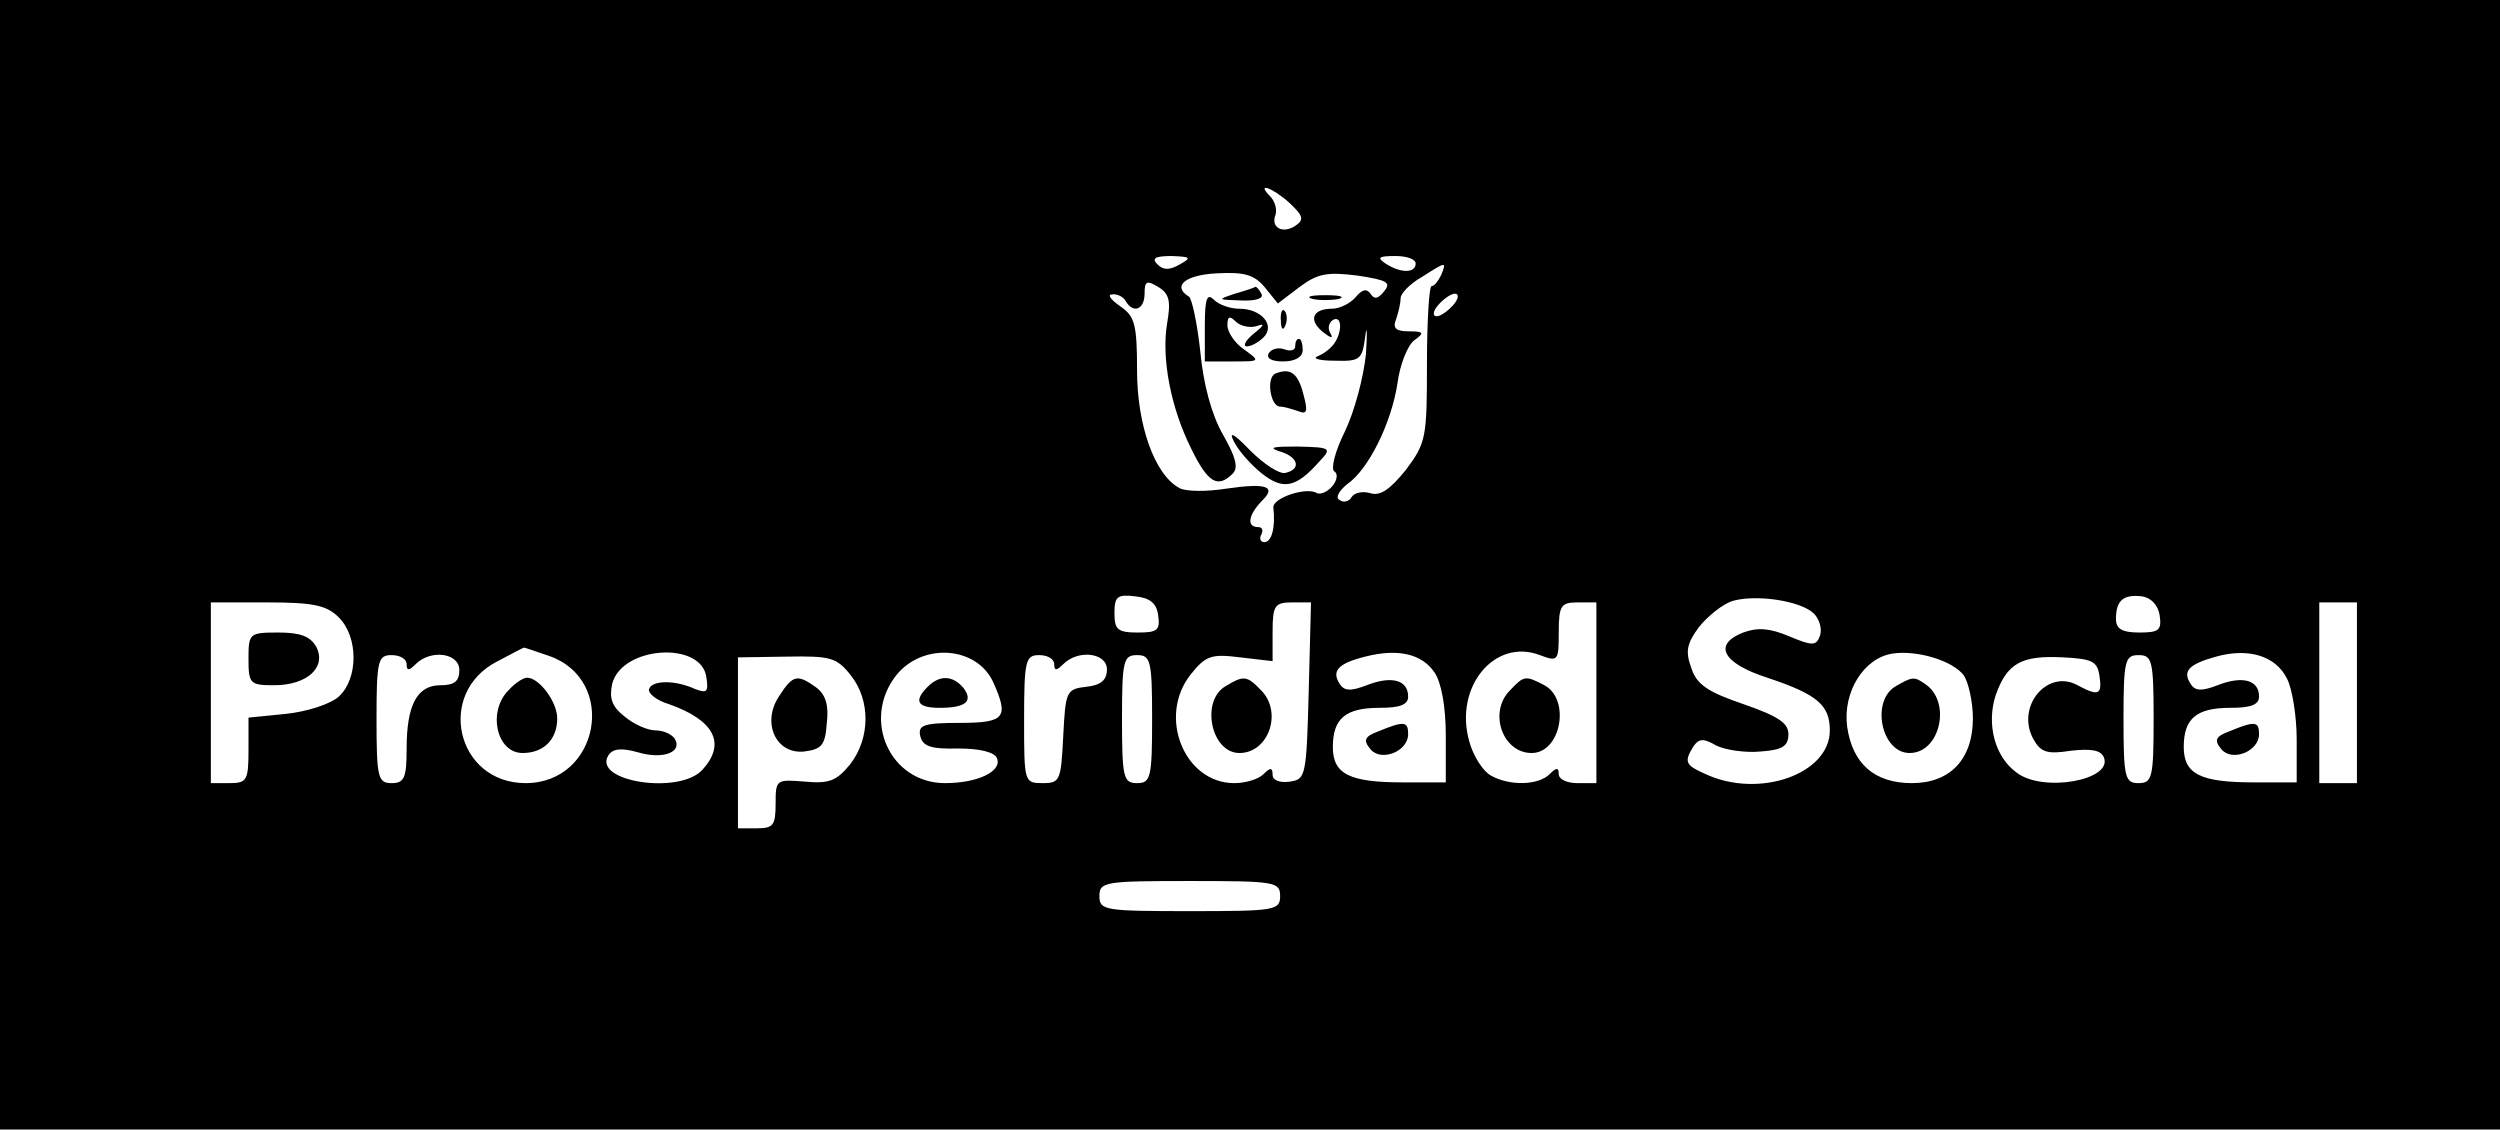 <?xml version="1.0" standalone="no"?>
<!DOCTYPE svg PUBLIC "-//W3C//DTD SVG 20010904//EN"
 "http://www.w3.org/TR/2001/REC-SVG-20010904/DTD/svg10.dtd">
<svg version="1.0" xmlns="http://www.w3.org/2000/svg"
 width="332pt" height="150pt" viewBox="0 0 332 150"
 preserveAspectRatio="xMidYMid meet">

<g transform="translate(0,150) scale(0.1,-0.1)"
fill="#000000" stroke="none">
<path d="M0 750 l0 -750 1660 0 1660 0 0 750 0 750 -1660 0 -1660 0 0 -750z
m1713 480 c18 -17 19 -22 7 -30 -17 -11 -33 -2 -26 15 2 7 -1 18 -7 24 -20 20
3 12 26 -9z m-146 -81 c-14 -8 -22 -8 -30 0 -8 8 -3 11 19 11 25 -1 27 -2 11
-11z m313 1 c0 -13 -20 -13 -40 0 -12 8 -9 10 13 10 15 0 27 -4 27 -10z m34
-15 c-4 -8 -9 -15 -13 -15 -3 0 -6 -46 -6 -103 0 -98 -1 -105 -28 -141 -21
-26 -34 -35 -47 -31 -10 3 -21 1 -25 -5 -3 -6 -11 -8 -16 -4 -6 3 -1 12 10 21
28 19 59 81 67 135 3 23 13 49 22 56 14 10 13 12 -7 12 -17 0 -22 4 -17 16 3
9 6 21 6 28 0 6 12 19 28 28 33 21 33 21 26 3z m-234 -17 l17 -21 29 22 c24
18 37 20 77 15 39 -6 45 -9 35 -21 -8 -10 -13 -11 -18 -3 -5 7 -11 6 -20 -5
-7 -8 -21 -15 -31 -15 -26 0 -32 -15 -12 -31 10 -8 14 -9 10 -2 -4 6 -3 14 3
18 12 7 13 -15 2 -31 -4 -6 -14 -14 -22 -17 -8 -3 2 -6 22 -6 34 -1 37 1 41
32 2 17 3 7 1 -23 -3 -30 -15 -76 -28 -103 -13 -26 -19 -50 -14 -53 5 -3 4
-12 -3 -20 -6 -7 -15 -11 -20 -9 -13 9 -59 -6 -58 -19 3 -26 -2 -46 -12 -46
-5 0 -7 5 -4 10 3 6 1 10 -4 10 -16 0 -13 16 4 34 21 20 8 25 -47 17 -25 -4
-54 -4 -62 1 -33 18 -56 84 -56 156 0 61 -3 72 -22 85 -13 9 -18 16 -11 16 6
1 15 -3 18 -9 10 -17 25 -11 25 10 0 17 3 18 18 9 15 -9 17 -19 12 -48 -8 -47
5 -113 32 -167 22 -45 35 -53 55 -33 8 8 4 22 -13 52 -15 26 -26 67 -30 110
-4 37 -11 70 -15 73 -23 14 -5 29 37 31 37 2 50 -2 64 -19z m250 -23 c-7 -8
-17 -15 -22 -15 -6 0 -5 7 2 15 7 8 17 15 22 15 6 0 5 -7 -2 -15z m-392 -412
c3 -20 -1 -23 -27 -23 -27 0 -31 4 -31 26 0 22 4 25 28 22 19 -2 28 -9 30 -25z
m871 2 c7 -7 11 -20 8 -29 -5 -14 -10 -14 -41 -1 -26 11 -42 12 -61 5 -41 -16
-27 -41 32 -60 66 -22 83 -36 83 -70 0 -58 -94 -91 -165 -58 -27 12 -29 16
-16 37 7 10 13 11 30 1 12 -6 39 -10 59 -8 29 2 37 7 37 23 0 15 -14 24 -60
40 -47 16 -62 26 -69 48 -8 22 -6 32 10 54 12 15 32 31 45 35 32 9 91 0 108
-17z m459 -2 c3 -20 -1 -23 -27 -23 -23 0 -31 5 -31 18 0 25 10 33 35 30 12
-2 21 -12 23 -25z m-2418 -3 c26 -26 26 -81 0 -105 -11 -10 -42 -20 -70 -23
l-50 -5 0 -43 c0 -40 -2 -44 -25 -44 l-25 0 0 120 0 120 75 0 c62 0 79 -4 95
-20z m1288 -97 c-3 -114 -4 -118 -25 -121 -14 -2 -23 2 -23 9 0 10 -3 10 -12
1 -7 -7 -24 -12 -39 -12 -66 0 -102 88 -58 144 20 25 27 28 66 23 l43 -5 0 39
c0 35 3 39 26 39 l25 0 -3 -117z m382 -3 l0 -120 -25 0 c-14 0 -25 5 -25 12 0
9 -3 9 -12 0 -15 -15 -53 -16 -78 -2 -11 6 -24 27 -29 46 -20 72 34 137 94
114 24 -9 25 -8 25 30 0 36 3 40 25 40 l25 0 0 -120z m1010 0 l0 -120 -25 0
-25 0 0 120 0 120 25 0 25 0 0 -120z m-2401 49 c92 -32 67 -169 -31 -169 -92
0 -120 120 -37 162 19 10 34 18 35 18 1 0 15 -5 33 -11z m209 -28 c3 -20 1
-22 -15 -16 -26 12 -57 12 -61 0 -2 -5 9 -15 26 -20 60 -21 77 -52 45 -87 -30
-34 -147 -16 -125 19 6 9 17 10 39 4 33 -10 60 0 49 18 -4 6 -15 11 -25 11
-11 0 -29 8 -41 18 -18 14 -21 25 -17 44 13 50 118 57 125 9z m381 -7 c21 -47
16 -54 -45 -54 -47 0 -55 -3 -52 -17 3 -14 14 -18 50 -17 30 0 49 -5 52 -13 7
-17 -25 -33 -69 -33 -73 0 -111 84 -65 143 35 44 107 39 129 -9z m586 13 c9
-13 15 -45 15 -84 l0 -62 -57 0 c-71 0 -93 11 -93 47 0 38 17 52 62 52 27 0
38 4 38 15 0 22 -22 28 -55 15 -21 -8 -30 -8 -36 2 -11 17 -2 27 34 36 43 11
75 4 92 -21z m703 -4 c6 -9 12 -35 12 -57 0 -54 -30 -86 -81 -86 -50 0 -79 26
-86 75 -6 46 22 91 60 97 32 5 80 -9 95 -29z m429 -4 c7 -13 13 -50 13 -81 l0
-57 -57 0 c-71 0 -93 11 -93 47 0 38 17 52 62 52 27 0 38 4 38 15 0 22 -22 28
-55 15 -21 -8 -30 -8 -36 2 -11 17 -2 26 34 36 43 12 79 1 94 -29z m-2497 19
c0 -9 3 -9 12 0 20 20 58 15 58 -8 0 -15 -7 -20 -25 -20 -31 0 -45 -26 -45
-84 0 -39 -3 -46 -20 -46 -18 0 -20 7 -20 85 0 78 2 85 20 85 11 0 20 -5 20
-12z m590 -15 c26 -33 26 -83 -1 -118 -18 -22 -28 -26 -60 -23 -38 3 -39 3
-39 -29 0 -29 -3 -33 -25 -33 l-25 0 0 114 0 113 65 1 c58 1 66 -1 85 -25z
m270 15 c0 -9 3 -9 12 0 20 20 58 15 58 -7 0 -14 -8 -21 -27 -23 -27 -3 -28
-6 -31 -65 -3 -59 -4 -63 -27 -63 -25 0 -25 1 -25 85 0 78 2 85 20 85 11 0 20
-5 20 -12z m130 -73 c0 -78 -2 -85 -20 -85 -18 0 -20 7 -20 85 0 78 2 85 20
85 18 0 20 -7 20 -85z m1258 58 c4 -26 -1 -28 -29 -13 -40 22 -82 -28 -59 -71
10 -18 18 -21 50 -16 27 3 40 1 44 -9 12 -30 -81 -47 -116 -20 -29 21 -40 64
-28 102 15 43 34 54 90 51 38 -2 45 -5 48 -24z m72 -58 c0 -78 -2 -85 -20 -85
-18 0 -20 7 -20 85 0 78 2 85 20 85 18 0 20 -7 20 -85z m-1160 -235 c0 -19 -7
-20 -120 -20 -113 0 -120 1 -120 20 0 19 7 20 120 20 113 0 120 -1 120 -20z"/>
<path d="M1640 1110 c-24 -8 -23 -8 8 -9 20 -1 31 3 27 9 -3 6 -7 10 -8 9 -1
-1 -13 -5 -27 -9z"/>
<path d="M1600 1067 l0 -47 37 0 c37 0 37 0 15 16 -12 8 -22 23 -22 32 0 12 3
13 11 5 6 -6 19 -9 28 -6 11 4 10 1 -4 -10 -11 -9 -15 -17 -9 -17 5 0 15 5 22
12 16 16 -3 38 -32 38 -12 0 -27 5 -34 12 -9 9 -12 2 -12 -35z"/>
<path d="M1743 1103 c9 -2 25 -2 35 0 9 3 1 5 -18 5 -19 0 -27 -2 -17 -5z"/>
<path d="M1701 1074 c0 -11 3 -14 6 -6 3 7 2 16 -1 19 -3 4 -6 -2 -5 -13z"/>
<path d="M1720 1040 c0 -5 -6 -7 -14 -4 -8 3 -17 1 -21 -5 -4 -7 4 -11 19 -11
16 0 26 6 26 15 0 8 -2 15 -5 15 -3 0 -5 -4 -5 -10z"/>
<path d="M1694 1004 c-13 -5 -7 -44 6 -44 5 0 15 -3 24 -6 12 -5 13 0 7 22 -7
28 -17 36 -37 28z"/>
<path d="M1639 913 c6 -12 23 -31 37 -42 28 -22 45 -19 76 16 17 18 16 19 -30
20 -30 0 -38 -1 -24 -6 26 -7 31 -24 9 -29 -8 -2 -29 12 -47 30 -22 23 -29 26
-21 11z"/>
<path d="M330 625 c0 -33 2 -35 34 -35 44 0 70 24 56 51 -8 14 -21 19 -50 19
-39 0 -40 -1 -40 -35z"/>
<path d="M1628 589 c-34 -19 -20 -89 18 -89 39 0 58 55 28 84 -18 19 -23 19
-46 5z"/>
<path d="M2006 584 c-30 -29 -11 -84 28 -84 39 0 52 71 17 90 -25 13 -27 13
-45 -6z"/>
<path d="M676 584 c-29 -28 -17 -84 18 -84 28 0 46 18 46 46 0 22 -24 54 -40
54 -5 0 -16 -7 -24 -16z"/>
<path d="M1232 588 c-19 -19 -14 -28 16 -28 35 0 45 9 31 27 -14 16 -31 17
-47 1z"/>
<path d="M1831 529 c-19 -7 -21 -12 -11 -24 14 -17 50 -3 50 20 0 17 -5 18
-39 4z"/>
<path d="M2518 589 c-34 -19 -20 -89 18 -89 41 0 56 69 20 92 -14 10 -17 9
-38 -3z"/>
<path d="M2961 529 c-19 -7 -21 -12 -11 -24 14 -17 50 -3 50 20 0 17 -5 18
-39 4z"/>
<path d="M1035 576 c-24 -35 -5 -78 33 -74 23 3 28 8 30 38 3 24 -2 38 -14 47
-25 18 -31 17 -49 -11z"/>
</g>
</svg>
